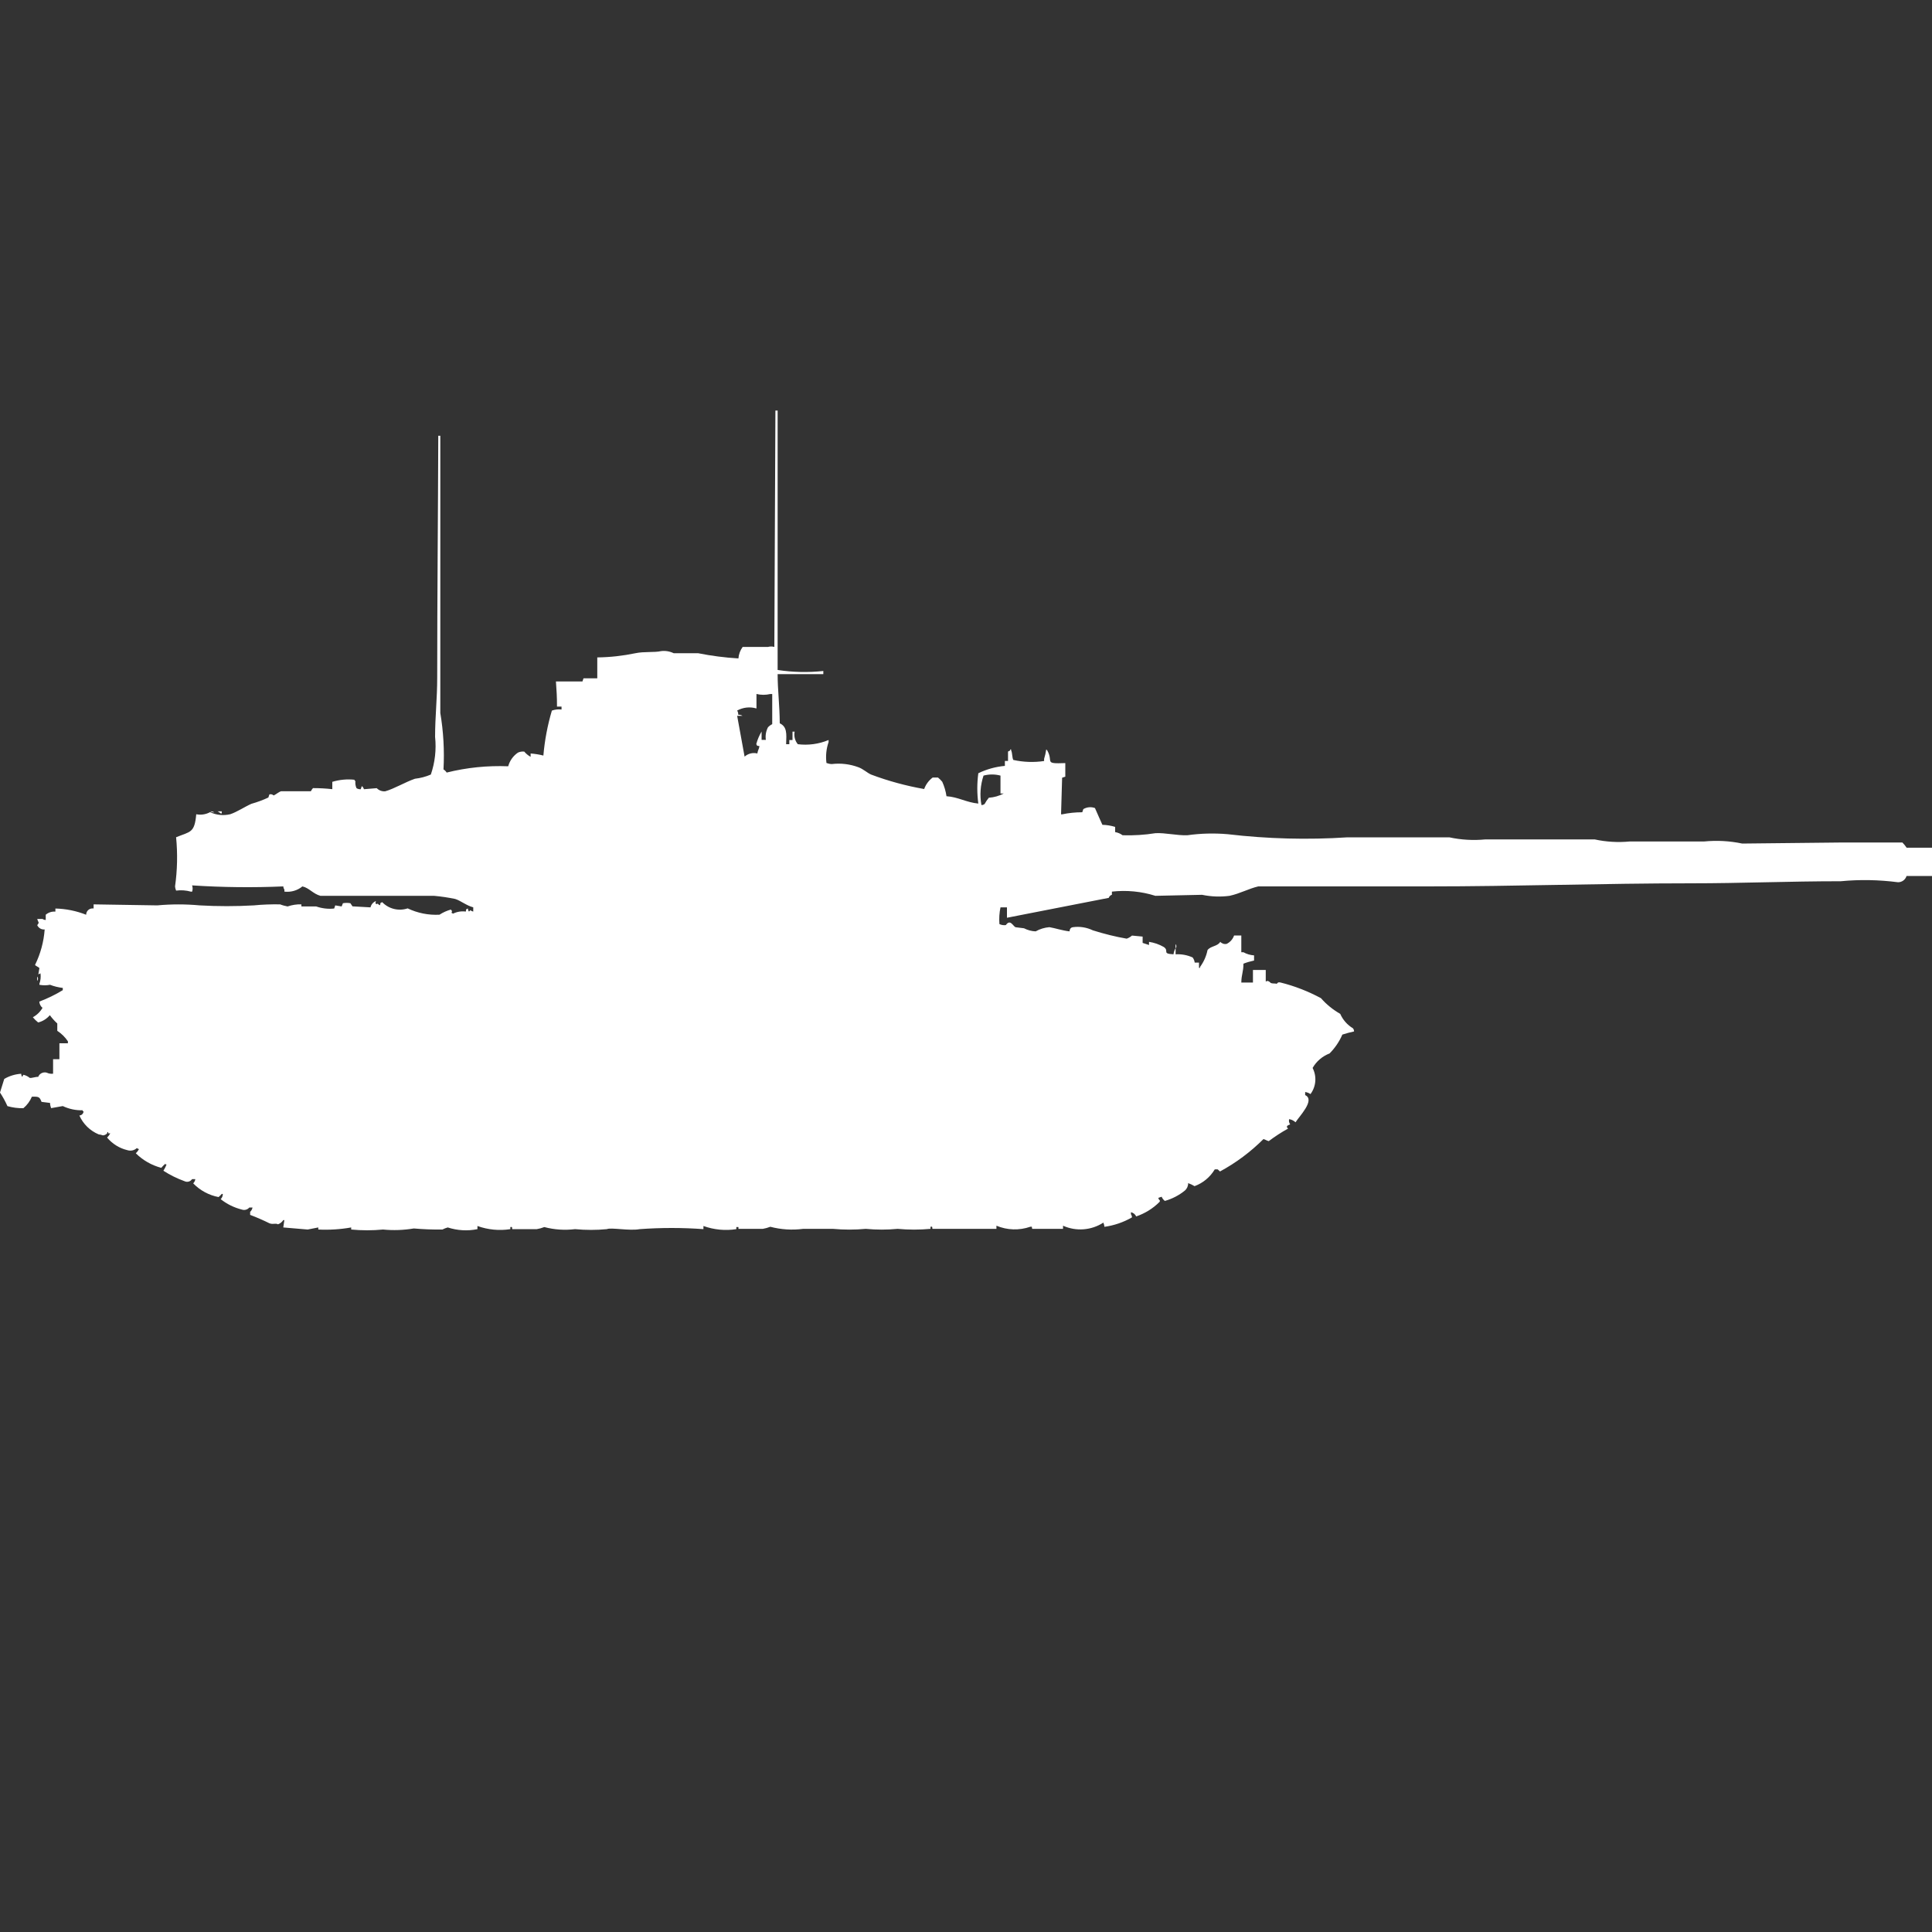<?xml version="1.0" encoding="utf-8"?>
<!-- Generator: Adobe Illustrator 16.0.0, SVG Export Plug-In . SVG Version: 6.00 Build 0)  -->
<!DOCTYPE svg PUBLIC "-//W3C//DTD SVG 1.1//EN" "http://www.w3.org/Graphics/SVG/1.1/DTD/svg11.dtd">
<svg version="1.1" id="Layer_1" xmlns="http://www.w3.org/2000/svg" xmlns:xlink="http://www.w3.org/1999/xlink" x="0px" y="0px"
	 width="40px" height="40px" viewBox="0 0 40 40" enable-background="new 0 0 40 40" xml:space="preserve">
<rect x="0" y="0" width="40" height="40" fill="#333333" stroke="none"/>
<path id="fr_amx_30_b2_ico" fill="#FFFFFF" d="M17.046,13.892v0.065H16.1c0,0.336,0.042,0.643,0.044,1.018
	c0.151,0.072,0.141,0.208,0.132,0.433h0.066v-0.086h0.066v-0.174h0.044c-0.018,0.092,0.006,0.188,0.066,0.26
	c0.216,0.027,0.436-0.003,0.637-0.087v0.043c-0.048,0.139-0.063,0.287-0.044,0.433c0.036,0.013,0.073,0.021,0.11,0.022
	c0.186-0.022,0.374,0,0.549,0.065c0.1,0.035,0.181,0.115,0.264,0.152c0.356,0.134,0.725,0.234,1.1,0.3
	c0.034-0.095,0.095-0.178,0.176-0.238h0.11c0.032,0.026,0.061,0.055,0.088,0.087c0.043,0.095,0.073,0.196,0.088,0.3
	c0.239,0.015,0.413,0.129,0.659,0.152c-0.028-0.208-0.028-0.42,0-0.628c0.172-0.083,0.358-0.135,0.55-0.152v-0.102h0.065V15.56
	l0.044-0.022v-0.021h0.021v0.022c0.025,0.04,0.019,0.155,0.045,0.195c0.209,0.046,0.425,0.054,0.637,0.022v-0.044
	c0.02-0.063,0.034-0.129,0.044-0.195c0.009,0.005,0.017,0.013,0.022,0.022c0.135,0.237-0.084,0.277,0.373,0.26v0.281l-0.066,0.022
	l-0.022,0.758h0.022c0.137-0.029,0.277-0.043,0.417-0.043l0.022-0.065c0.072-0.043,0.162-0.052,0.241-0.022
	c0.063,0.148,0.093,0.208,0.154,0.347c0.089,0.002,0.179,0.017,0.264,0.043v0.108c0.056,0.009,0.108,0.031,0.154,0.065
	c0.228,0.007,0.456-0.007,0.681-0.043c0.2-0.011,0.439,0.05,0.659,0.043c0.276-0.039,0.557-0.046,0.835-0.022
	c0.824,0.097,1.654,0.119,2.482,0.065h2.108c0.245,0.053,0.497,0.067,0.747,0.043h2.262c0.238,0.052,0.482,0.066,0.726,0.043h1.538
	c0.264-0.026,0.531-0.012,0.791,0.043l2.064-0.022h1.252c0.032,0.034,0.063,0.07,0.088,0.108H40v0.585h-0.527
	c-0.023,0.077-0.095,0.13-0.176,0.13c-0.393-0.051-0.791-0.059-1.186-0.021c-1.076,0-2.055,0.043-3.1,0.043
	c-1.83,0-3.625,0.064-5.449,0.064h-3.511c-0.2,0.047-0.372,0.146-0.593,0.195c-0.19,0.025-0.383,0.018-0.57-0.021l-0.967,0.021
	c-0.291-0.092-0.598-0.121-0.9-0.087v0.065c-0.031,0.01-0.056,0.033-0.065,0.064l-2.108,0.412v-0.215h-0.134
	c-0.024,0.113-0.031,0.23-0.022,0.346c0.041,0.02,0.088,0.027,0.133,0.021c0.09-0.129,0.145,0.015,0.199,0.044l0.177,0.022
	c0.075,0.038,0.157,0.061,0.241,0.064c0.088-0.05,0.186-0.079,0.285-0.087c0.129,0.022,0.268,0.071,0.418,0.087
	c-0.001-0.023,0.007-0.047,0.021-0.064c0.012-0.013,0.027-0.02,0.044-0.022c0.143-0.021,0.288,0.003,0.417,0.065
	c0.229,0.072,0.463,0.131,0.7,0.172c0.04-0.014,0.077-0.036,0.11-0.064l0.22,0.021v0.131l0.132,0.043V19.5
	c0.108,0.016,0.213,0.053,0.307,0.107c0.119,0.084-0.05,0.137,0.2,0.151c0.006-0.046,0.021-0.09,0.044-0.13v0.13
	c0.121-0.007,0.241,0.015,0.352,0.065c0.023,0.031,0.039,0.068,0.043,0.107h0.089v0.108h0.022v-0.019
	c0.076-0.104,0.129-0.221,0.154-0.347c0.061-0.088,0.212-0.077,0.264-0.173c0.033,0.037,0.084,0.054,0.133,0.043
	c0.072-0.035,0.127-0.098,0.153-0.173h0.15v0.346h0.044c0.067,0.038,0.143,0.06,0.22,0.065v0.107
	c-0.075,0.016-0.149,0.037-0.22,0.065c0,0.174-0.041,0.216-0.044,0.39h0.241v-0.26h0.265v0.238c0.05-0.01,0.024-0.02,0.065,0
	c0.043,0.02,0.008,0.042,0.133,0.043c0.062,0.021,0.021-0.041,0.109-0.021c0.291,0.072,0.571,0.182,0.836,0.324
	c0.113,0.13,0.249,0.239,0.399,0.325c0.055,0.125,0.147,0.229,0.265,0.3c0.014,0.02,0.021,0.041,0.021,0.064
	c-0.082,0.018-0.162,0.039-0.242,0.065c-0.063,0.146-0.153,0.277-0.264,0.39c-0.148,0.057-0.273,0.162-0.352,0.301
	c0.09,0.174,0.073,0.384-0.044,0.541c-0.032-0.023-0.07-0.037-0.11-0.043v0.064c0.219,0.1-0.135,0.452-0.199,0.563
	c-0.037-0.034-0.083-0.058-0.133-0.065c-0.01,0.037-0.001,0.078,0.022,0.108c-0.046,0.019-0.101,0.036-0.044,0.087
	c-0.139,0.077-0.273,0.164-0.4,0.26c-0.058-0.017-0.052-0.025-0.109-0.043c-0.267,0.266-0.569,0.492-0.9,0.671
	c-0.068-0.054-0.017-0.044-0.109-0.043c-0.096,0.16-0.242,0.282-0.418,0.347c-0.041-0.025-0.086-0.046-0.133-0.063
	c0.002,0.058-0.022,0.113-0.065,0.152c-0.122,0.1-0.265,0.174-0.417,0.217c-0.029-0.022-0.053-0.053-0.066-0.087l-0.066,0.022v0.021
	c0.029,0.038,0.039,0.035,0.022,0.064c-0.136,0.137-0.301,0.238-0.483,0.301c-0.021-0.045-0.061-0.077-0.109-0.088v0.043
	c0.014,0.02,0.021,0.042,0.021,0.065c-0.176,0.101-0.369,0.167-0.57,0.195c-0.003-0.03-0.01-0.06-0.022-0.087
	c-0.249,0.161-0.563,0.186-0.835,0.064v0.065h-0.635c-0.025-0.025,0.018-0.052-0.044-0.043c-0.228,0.079-0.478,0.071-0.7-0.022
	v0.065c-0.318,0-0.6,0-0.813,0h-0.508c-0.02-0.007,0.017-0.058-0.044-0.043v0.043c-0.227,0.021-0.455,0.021-0.681,0
	c-0.219,0.021-0.44,0.021-0.659,0c-0.227,0.021-0.454,0.021-0.681,0h-0.615c-0.228,0.03-0.459,0.015-0.681-0.043
	c-0.05,0.019-0.101,0.034-0.154,0.043h-0.505v-0.037h-0.044v0.043c-0.229,0.036-0.463,0.013-0.681-0.065v0.065
	c-0.439-0.032-0.879-0.032-1.318,0c-0.215,0.04-0.6-0.039-0.681,0c-0.219,0.021-0.44,0.021-0.659,0
	c-0.213,0.026-0.429,0.012-0.637-0.043c-0.05,0.02-0.102,0.034-0.154,0.043H10.61c-0.021-0.007,0.017-0.058-0.044-0.043v0.043
	c-0.229,0.036-0.463,0.013-0.681-0.065v0.065C9.68,25.49,9.469,25.477,9.27,25.413c-0.038,0.011-0.075,0.024-0.11,0.043
	c-0.198,0.003-0.396-0.005-0.593-0.022c-0.21,0.035-0.424,0.043-0.637,0.022c-0.219,0.021-0.44,0.021-0.659,0v-0.043
	c-0.225,0.04-0.453,0.054-0.681,0.043v-0.043l-0.22,0.043l-0.505-0.043l0.022-0.152H5.865c-0.026,0.04-0.065,0.071-0.11,0.087
	c-0.058-0.031-0.094,0.01-0.176-0.021c-0.13-0.064-0.264-0.123-0.4-0.174v-0.063C5.205,25.066,5.222,25.034,5.228,25H5.162
	c-0.038,0.045-0.099,0.062-0.154,0.043c-0.16-0.04-0.31-0.113-0.439-0.216c0.029-0.028,0.045-0.067,0.044-0.108H4.591
	c-0.02,0.023-0.042,0.045-0.066,0.065C4.325,24.746,4.141,24.646,4,24.5c0.024-0.023,0.039-0.055,0.044-0.087H3.976
	c-0.034,0.051-0.099,0.069-0.154,0.043c-0.154-0.056-0.301-0.128-0.439-0.217c0.026-0.042,0.048-0.085,0.066-0.13H3.427v-0.018
	c-0.032,0.026-0.061,0.056-0.088,0.088c-0.199-0.053-0.38-0.156-0.527-0.301c0.026-0.025,0.048-0.055,0.066-0.087
	c-0.017-0.003-0.032-0.01-0.044-0.022c-0.054,0.051-0.13,0.066-0.2,0.043c-0.163-0.039-0.309-0.131-0.417-0.26
	c0.026-0.025,0.048-0.055,0.066-0.087H2.241v-0.022c-0.022-0.021-0.022,0.021-0.022,0.021c-0.022,0.025-0.054,0.041-0.088,0.043
	c-0.028-0.01-0.058-0.018-0.088-0.021c-0.178-0.074-0.321-0.214-0.4-0.391c0.047-0.002,0.084-0.039,0.088-0.087H1.713v-0.021
	C1.57,22.991,1.429,22.961,1.3,22.9l-0.242,0.043c-0.013-0.035-0.021-0.071-0.022-0.108L0.86,22.813c-0.04-0.1-0.05-0.112-0.2-0.107
	c-0.039,0.092-0.099,0.174-0.176,0.238c-0.111,0.002-0.223-0.012-0.33-0.043C0.11,22.803,0.059,22.709,0,22.62l0.088-0.282
	c0.107-0.063,0.228-0.099,0.351-0.107c0,0.023,0.007,0.046,0.022,0.064l0.022-0.043c0.049,0.01,0.094,0.033,0.132,0.064
	c0.041,0.009,0.109-0.022,0.176-0.021c0.027-0.07,0.104-0.107,0.176-0.087c0.041,0.02,0.087,0.027,0.132,0.022V21.93H1.23V21.6
	h0.176v-0.041c-0.058-0.086-0.133-0.16-0.22-0.217v-0.152c-0.057-0.052-0.108-0.109-0.154-0.172
	c-0.063,0.074-0.147,0.128-0.242,0.151c-0.04-0.032-0.077-0.068-0.11-0.108c0.083-0.045,0.152-0.112,0.2-0.194
	c-0.039-0.032-0.063-0.079-0.066-0.13C0.983,20.673,1.146,20.594,1.3,20.5v-0.046c-0.09-0.011-0.179-0.032-0.264-0.065
	c-0.073,0.014-0.147,0.014-0.22,0v-0.021c0.025-0.069,0.032-0.144,0.022-0.216l-0.044,0.021l0.022-0.13
	C0.805,20.025,0.741,20,0.725,19.979c0.113-0.23,0.181-0.48,0.2-0.736c-0.064,0.007-0.126-0.027-0.154-0.088
	c0.051-0.067,0.024-0.045,0-0.129h0.11c0.02,0.014,0.042,0.021,0.066,0.021v-0.109c0.055-0.047,0.127-0.07,0.2-0.064v-0.064
	c0.218,0.005,0.434,0.049,0.637,0.129c-0.001-0.072,0.058-0.131,0.13-0.131c0.008-0.001,0.016,0,0.024,0.002v-0.086l1.318,0.021
	c0.292-0.027,0.587-0.027,0.879,0c0.373,0.021,0.747,0.021,1.12,0c0.181-0.018,0.363-0.024,0.545-0.021
	c0.05,0.02,0.102,0.033,0.154,0.043c0.092-0.031,0.189-0.047,0.286-0.043v0.043h0.306c0.12,0.041,0.247,0.057,0.373,0.043
	l0.022-0.065l0.132,0.022L7.1,18.7c0.051-0.009,0.103-0.009,0.154,0l0.044,0.065l0.373,0.021c0.013-0.059,0.054-0.107,0.11-0.13
	c0,0.069-0.037,0.028,0.022,0.065c0.022-0.031,0.014,0.006,0.066,0.021c0.018-0.07-0.011-0.033,0.044-0.064
	c0.136,0.141,0.341,0.191,0.527,0.129c0.206,0.098,0.432,0.143,0.659,0.131c0.075-0.049,0.156-0.085,0.242-0.108v0.022h0.017
	c0,0.068-0.037,0.028,0.022,0.064c0.082-0.041,0.174-0.055,0.264-0.043c0.018-0.07-0.011-0.033,0.044-0.064
	c0,0.023,0.007,0.046,0.022,0.064c0.061-0.053,0-0.021,0.088,0v-0.088c-0.139-0.035-0.255-0.135-0.373-0.173
	c-0.145-0.03-0.292-0.052-0.439-0.065H6.634c-0.151-0.04-0.235-0.165-0.373-0.195c-0.104,0.086-0.239,0.124-0.373,0.108v-0.043
	c-0.014-0.019-0.022-0.042-0.022-0.065c-0.63,0.027-1.26,0.02-1.889-0.021c0.015,0.042,0.015,0.088,0,0.13H3.954
	c-0.1-0.028-0.205-0.036-0.308-0.022c-0.012-0.027-0.019-0.057-0.022-0.086c0.048-0.338,0.055-0.68,0.022-1.019
	c0.295-0.12,0.383-0.085,0.417-0.476c0.098,0.02,0.199,0.004,0.286-0.043c0.13,0.061,0.277,0.076,0.417,0.043
	c0.14-0.046,0.306-0.158,0.439-0.216c0.12-0.034,0.238-0.077,0.351-0.13l0.022-0.065c0.031-0.009,0.064,0,0.088,0.022
	c0.042-0.017,0.105-0.073,0.154-0.087h0.616c0.011-0.023,0.026-0.045,0.044-0.065c0.134,0,0.267,0.007,0.4,0.022v-0.152
	c0.149-0.045,0.306-0.06,0.461-0.043v0.022h0.018c-0.007,0.052,0,0.104,0.022,0.152c0.026,0.017,0.057,0.024,0.088,0.022
	l0.022-0.065c0.021,0.016,0.037,0.039,0.044,0.065L7.8,16.318c0.046,0.047,0.111,0.071,0.176,0.065
	c0.189-0.054,0.412-0.19,0.615-0.26c0.114-0.013,0.225-0.042,0.329-0.087c0.086-0.25,0.116-0.517,0.088-0.78
	c0-0.429,0.044-0.778,0.044-1.234c0-1.662,0.017-3.377,0.022-5h0.042v5.739c0.065,0.386,0.087,0.778,0.066,1.169
	c0.027,0.016,0.049,0.038,0.066,0.065c0.417-0.104,0.845-0.147,1.274-0.13c0.031-0.115,0.102-0.215,0.2-0.282
	c0.041-0.02,0.086-0.027,0.132-0.022c0.037,0.044,0.082,0.081,0.132,0.108V15.6c0.089,0.007,0.178,0.021,0.264,0.043
	c0.027-0.315,0.086-0.627,0.176-0.931c0.064-0.023,0.133-0.031,0.2-0.022v-0.061h-0.094c0-0.214-0.008-0.316-0.022-0.52h0.549
	l0.022-0.065h0.285v-0.433c0.266-0.003,0.53-0.033,0.791-0.087c0.174-0.038,0.4-0.012,0.527-0.043
	c0.09-0.012,0.182,0.003,0.264,0.043h0.505c0.275,0.055,0.554,0.091,0.835,0.108c0.007-0.086,0.037-0.168,0.088-0.238H15.9
	c0.043-0.012,0.089-0.012,0.132,0c0.007-1.631,0.015-3.263,0.022-4.894H16.1v5.371C16.413,13.919,16.731,13.926,17.046,13.892z
	 M15.662,14.368v0.3c-0.134-0.04-0.278-0.024-0.4,0.043c0.016,0.026,0.024,0.057,0.022,0.087c0.031-0.002,0.062,0.005,0.088,0.022
	h-0.11l0.154,0.845c0.072-0.064,0.171-0.089,0.264-0.065c0.013-0.081,0.029-0.072,0.044-0.152c-0.071-0.018-0.034,0.011-0.066-0.043
	c0.024-0.091,0.062-0.179,0.11-0.26v0.173h0.088c-0.013-0.089,0.002-0.18,0.044-0.26c0.025-0.027,0.055-0.049,0.088-0.065v-0.624
	h-0.041C15.853,14.391,15.756,14.391,15.662,14.368L15.662,14.368z M20.319,16.668c0.024,0,0.047-0.007,0.066-0.022
	c0.025-0.046,0.054-0.09,0.088-0.13c0.107-0.007,0.212-0.037,0.308-0.087h-0.067v-0.371c-0.114-0.031-0.236-0.031-0.351,0
	c-0.065,0.195-0.081,0.403-0.044,0.606V16.668z M4.35,16.798c0.031-0.002,0.062,0.005,0.088,0.022
	c-0.032,0.001-0.063-0.007-0.089-0.026L4.35,16.798z M4.504,16.798h0.087v0.043H4.569C4.552,16.823,4.52,16.809,4.5,16.794
	L4.504,16.798z M24.339,19.548c0.023,0.024,0.023,0.063,0,0.087v-0.09V19.548z M0.77,20.219c0.023,0.024,0.023,0.063,0,0.088v-0.091
	V20.219z"/>
</svg>

